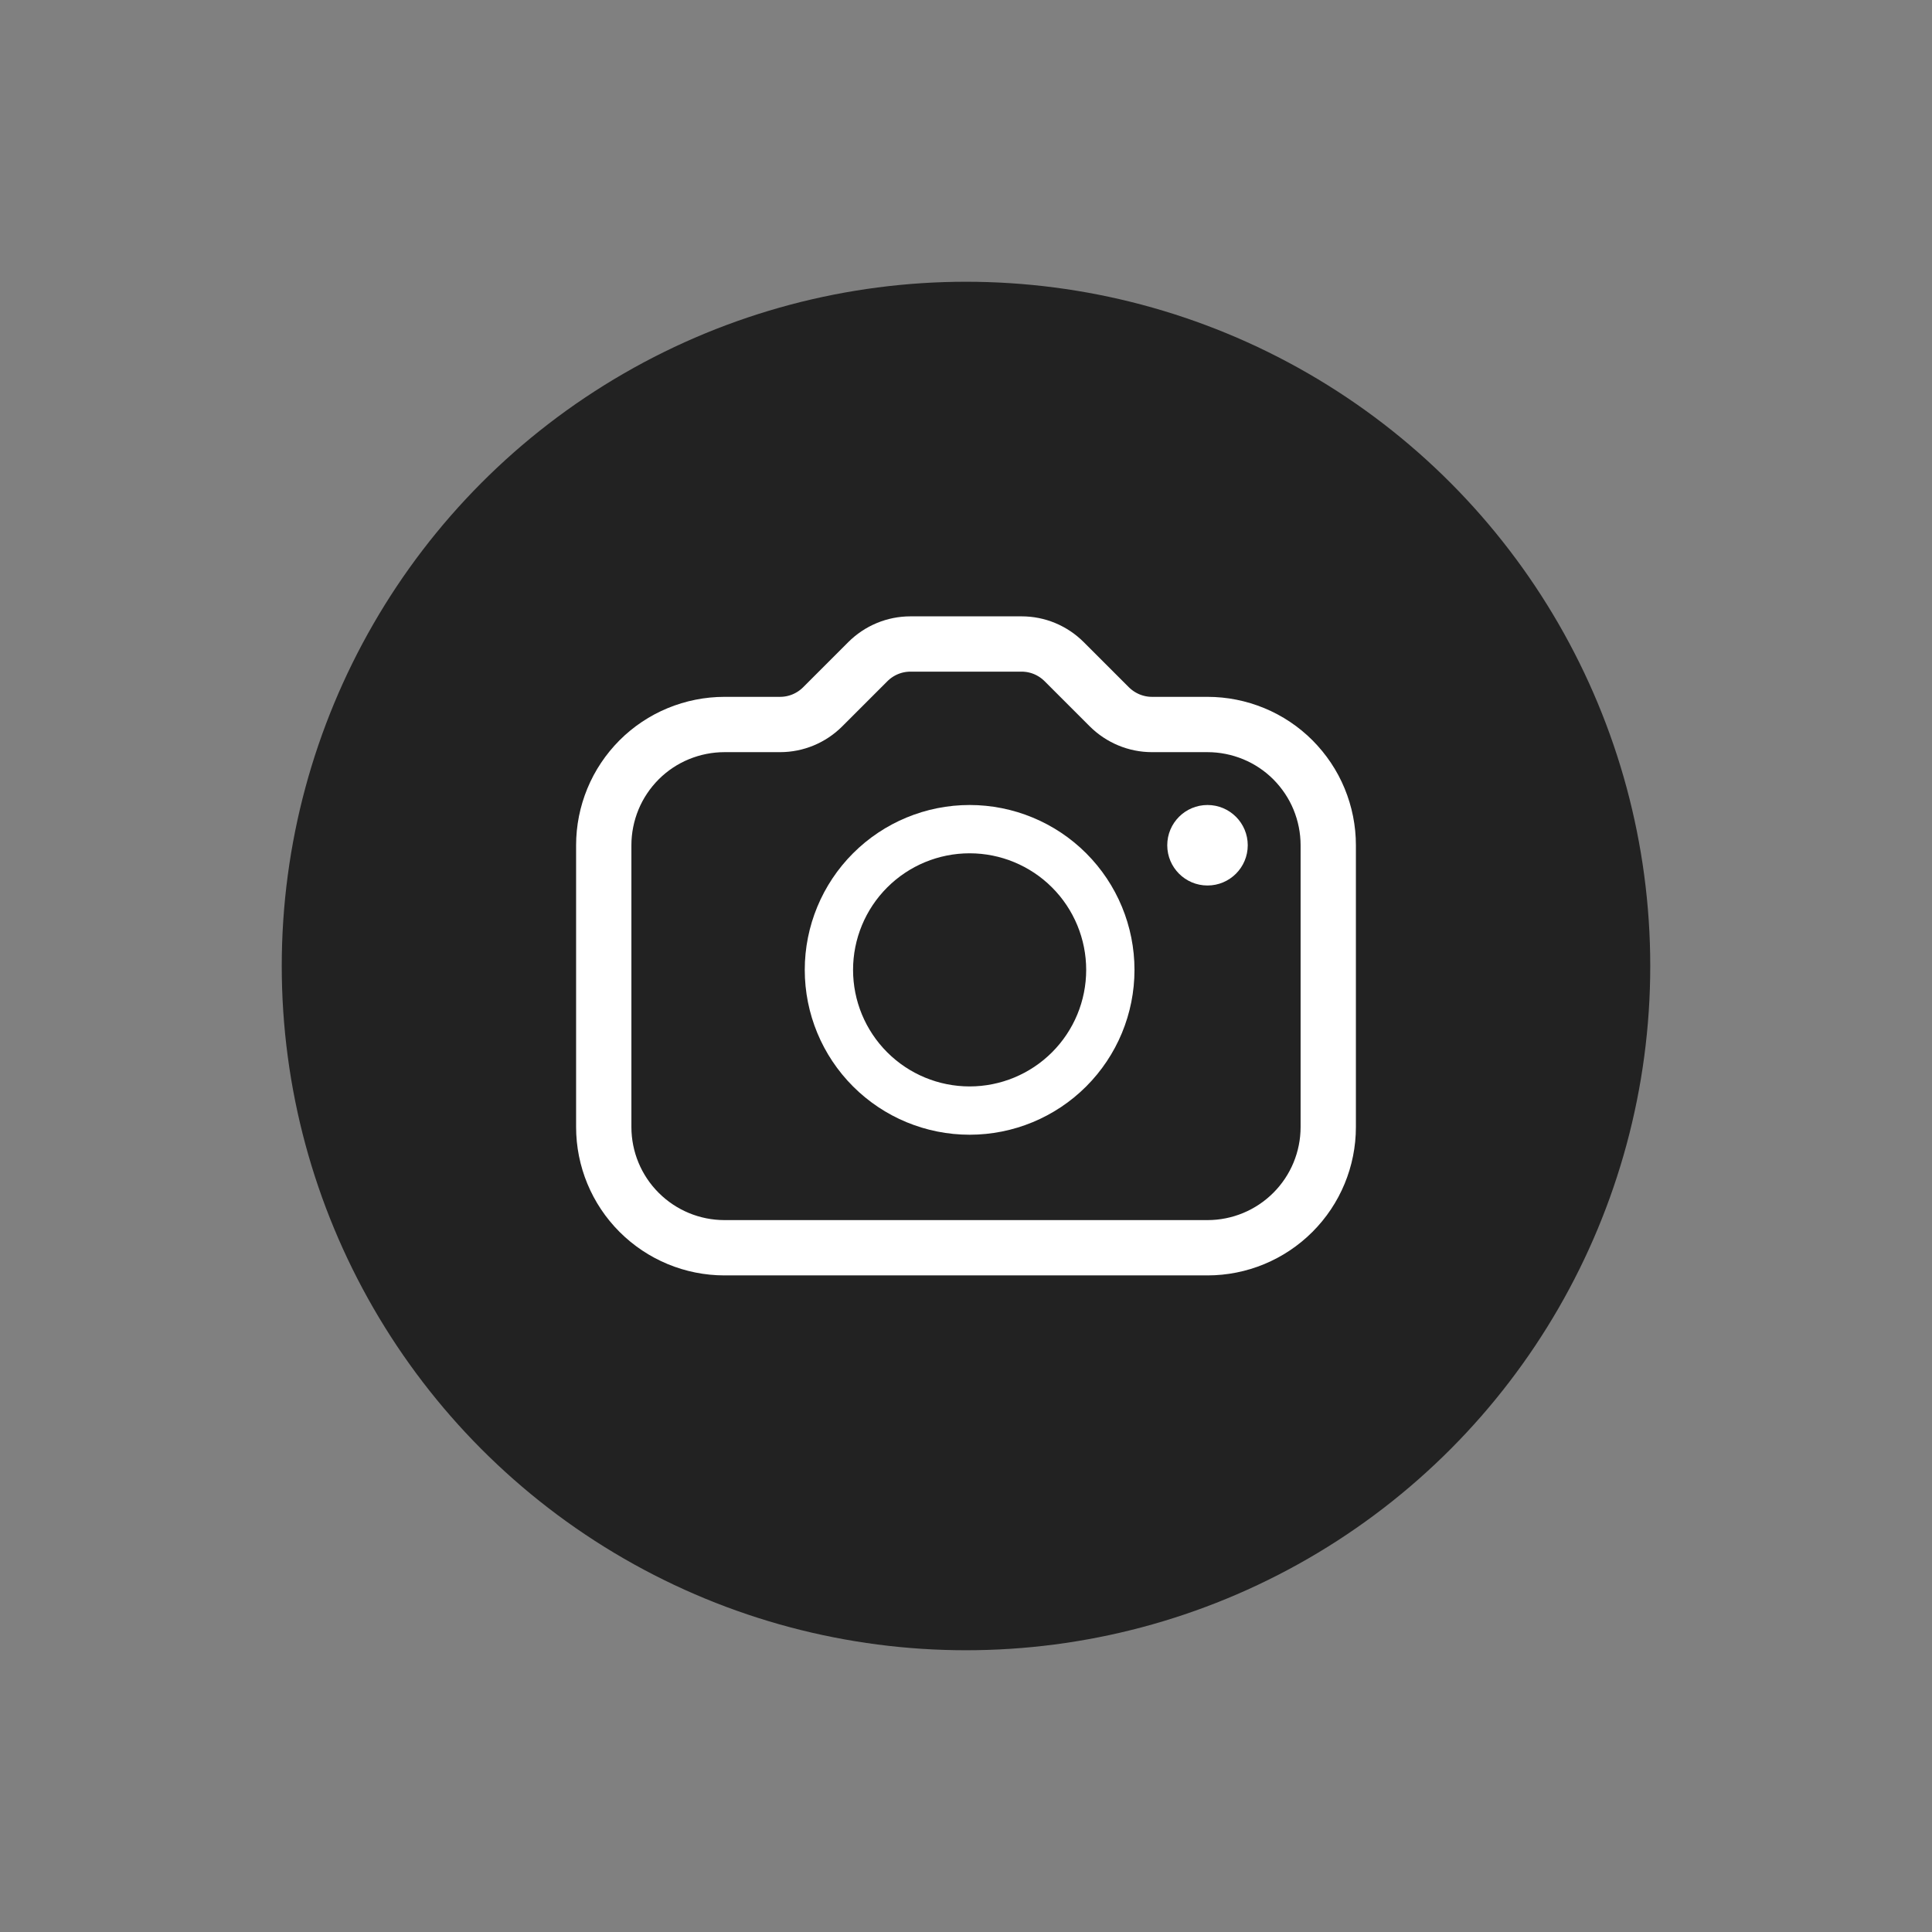 <svg width="24" height="24" viewBox="0 0 24 24" fill="none" xmlns="http://www.w3.org/2000/svg">
<rect x="0" y="0" width="24" height="24" fill="#808080" stroke="none"/>
<circle cx="12" cy="12" r="8.5" fill="#222222"/>
<path d="M9 15.5H15C15.398 15.5 15.779 15.342 16.061 15.06C16.342 14.779 16.5 14.398 16.5 14V10.5C16.5 10.303 16.461 10.108 16.386 9.926C16.311 9.744 16.2 9.579 16.061 9.439C15.922 9.3 15.756 9.189 15.574 9.114C15.392 9.039 15.197 9 15 9H14.31C14.111 9 13.921 8.92 13.78 8.78L13.22 8.22C13.15 8.15 13.068 8.095 12.977 8.057C12.886 8.019 12.788 8 12.69 8H11.31C11.111 8 10.921 8.079 10.78 8.22L10.22 8.78C10.079 8.921 9.889 9 9.69 9H9C8.803 9 8.608 9.039 8.426 9.114C8.244 9.189 8.078 9.3 7.939 9.439C7.8 9.579 7.689 9.744 7.614 9.926C7.539 10.108 7.5 10.303 7.5 10.5V14C7.5 14.398 7.658 14.779 7.939 15.06C8.221 15.342 8.602 15.5 9 15.5Z" stroke="white" stroke-width="0.687" stroke-linecap="round" stroke-linejoin="round"/>
<path d="M12.045 13.796C12.508 13.796 12.953 13.612 13.281 13.284C13.609 12.956 13.793 12.512 13.793 12.048C13.793 11.585 13.609 11.14 13.281 10.812C12.953 10.484 12.508 10.3 12.045 10.3C11.581 10.3 11.137 10.484 10.809 10.812C10.481 11.14 10.297 11.585 10.297 12.048C10.297 12.512 10.481 12.956 10.809 13.284C11.137 13.612 11.581 13.796 12.045 13.796Z" stroke="white" stroke-width="0.6" stroke-linecap="round" stroke-linejoin="round"/>
<circle cx="15" cy="10.5" r="0.5" fill="white"/>
</svg>
